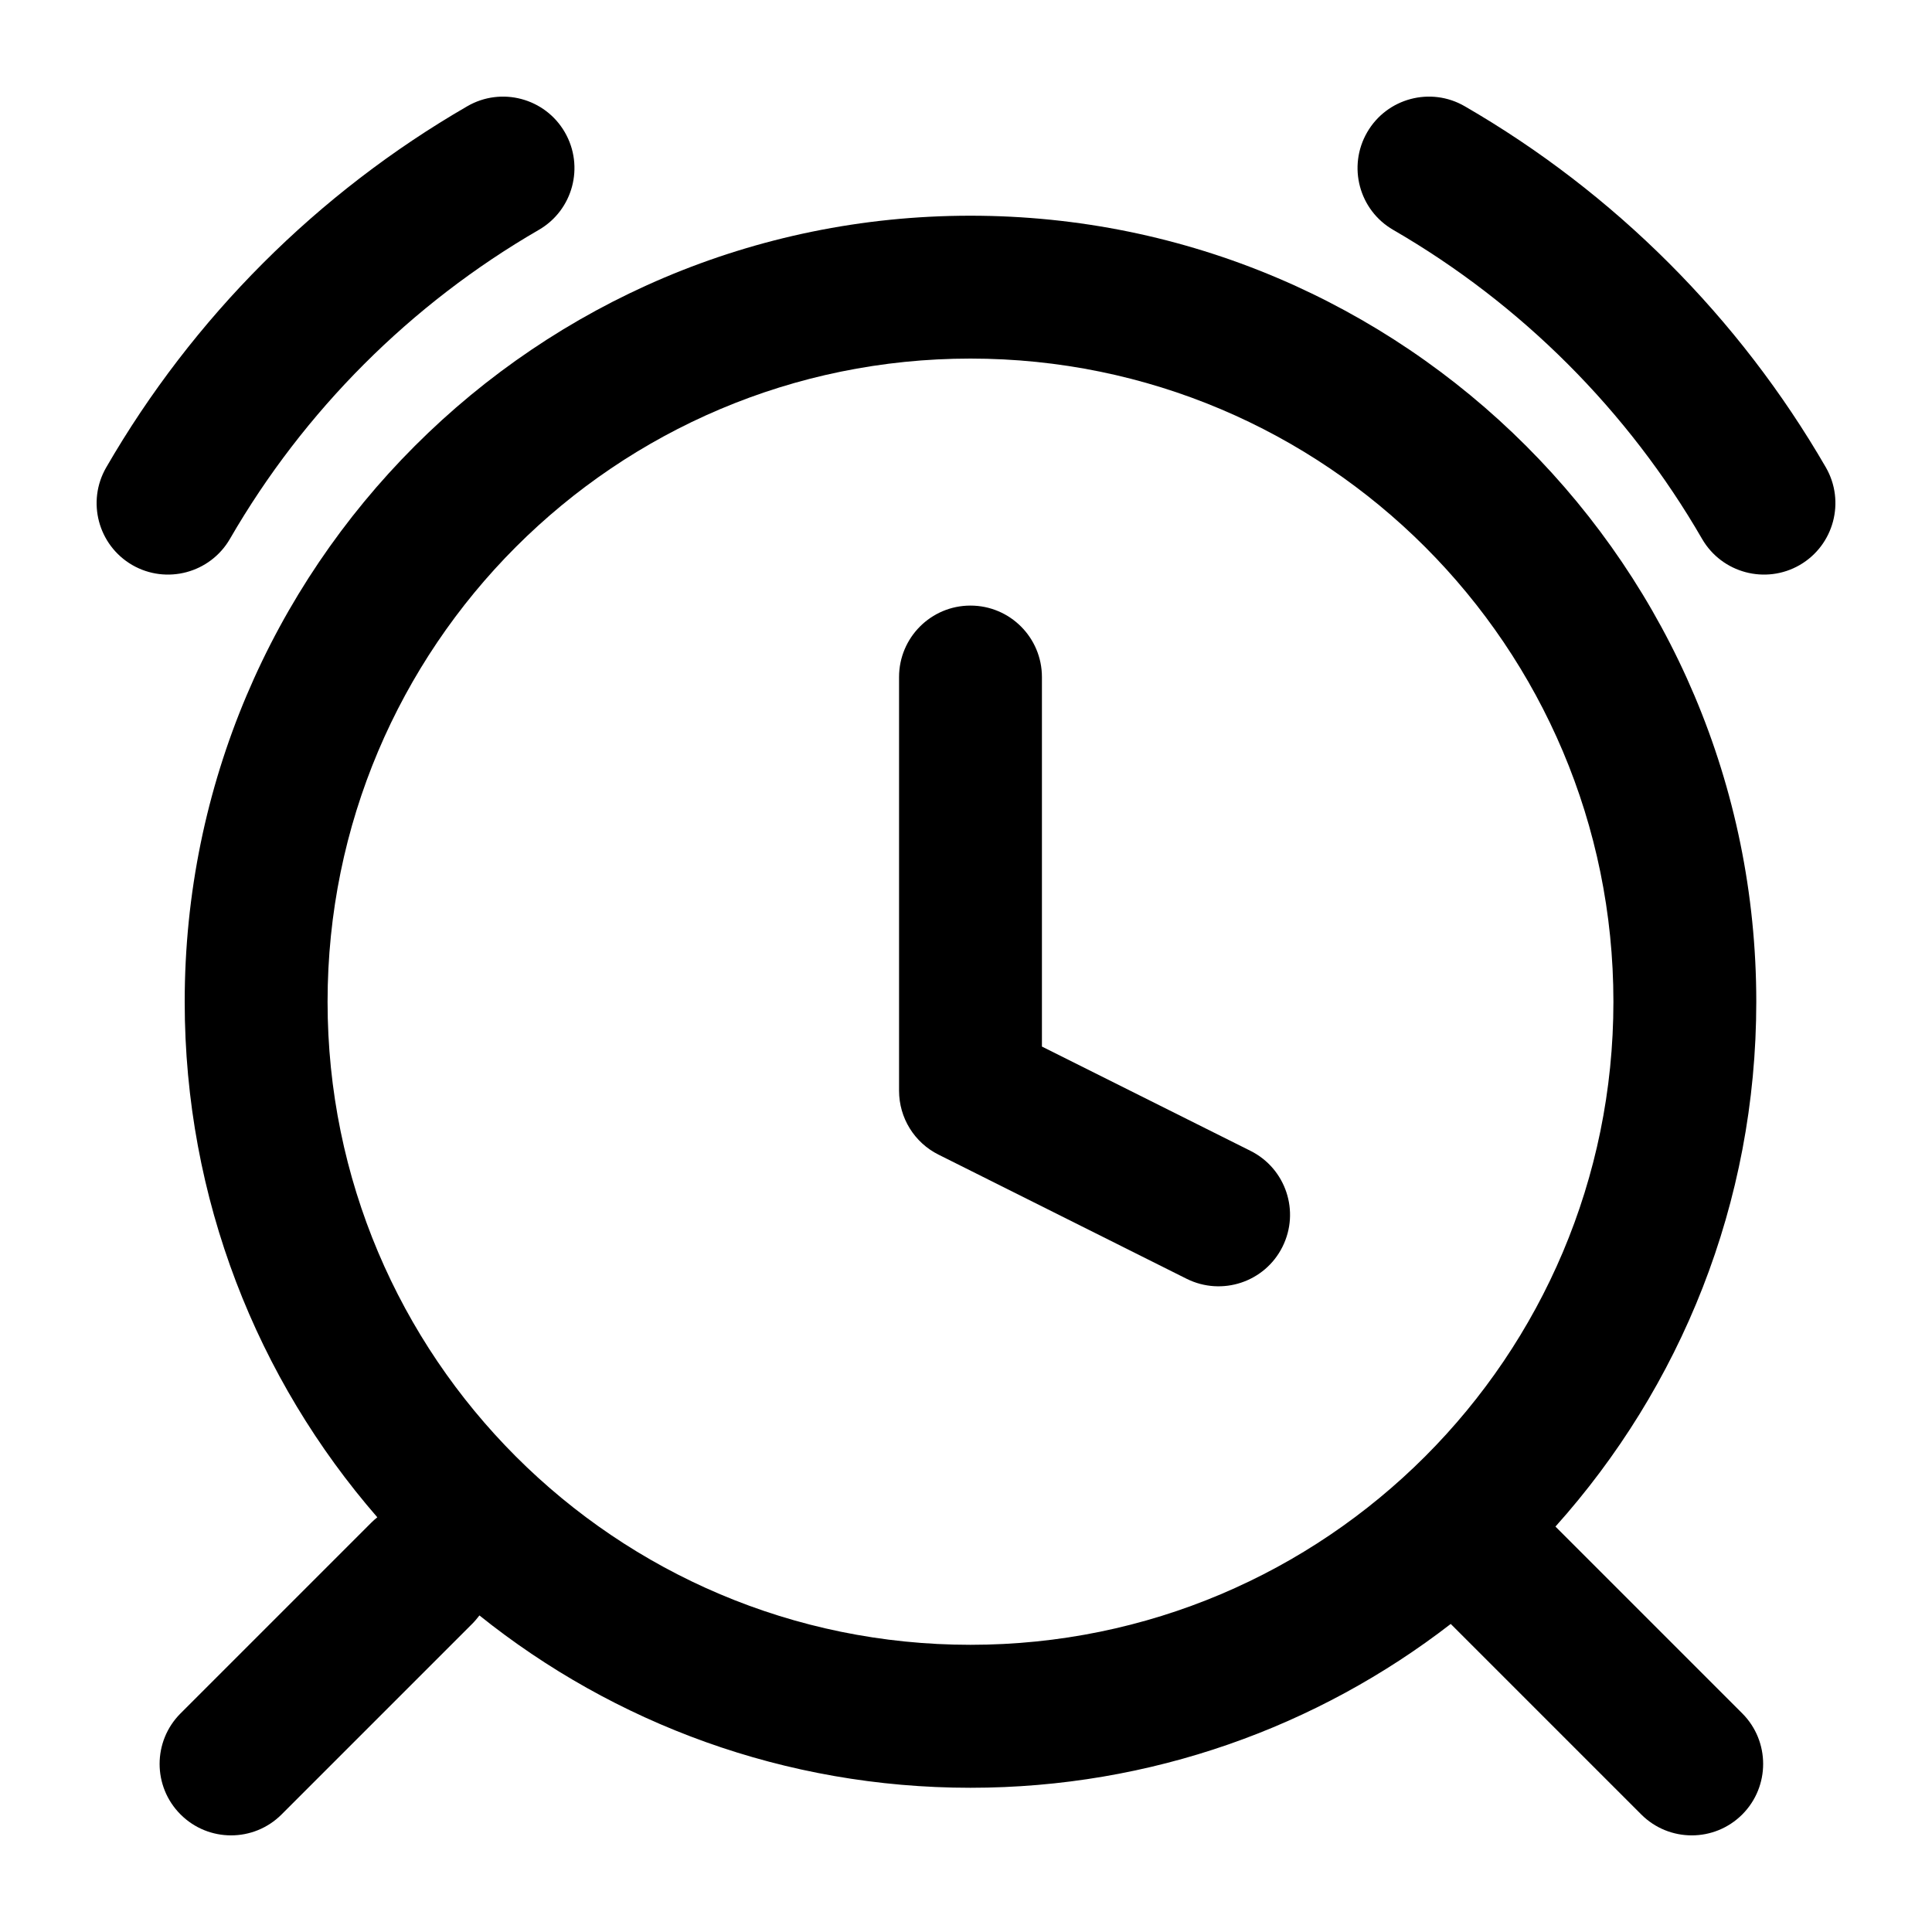 <svg width="20" height="20" viewBox="0 0 20 20" fill="currentColor" xmlns="http://www.w3.org/2000/svg">
  <path d="M5.577 2.38C5.931 2.176 6.052 1.723 5.847 1.369C5.643 1.016 5.19 0.895 4.837 1.1C3.287 1.996 1.996 3.288 1.1 4.838C0.895 5.192 1.016 5.644 1.369 5.849C1.723 6.053 2.175 5.932 2.38 5.579C3.146 4.253 4.252 3.147 5.577 2.38Z" fill="currentColor" />
  <path d="M14.153 1.369C13.948 1.723 14.069 2.176 14.423 2.38C15.748 3.147 16.854 4.253 17.62 5.579C17.825 5.932 18.277 6.053 18.631 5.849C18.984 5.644 19.105 5.192 18.901 4.838C18.004 3.288 16.713 1.996 15.163 1.1C14.81 0.895 14.357 1.016 14.153 1.369Z" fill="currentColor" />
  <path d="M10.786 7.009C10.786 6.6 10.455 6.269 10.046 6.269C9.638 6.269 9.307 6.6 9.307 7.009V11.291C9.307 11.572 9.465 11.828 9.716 11.953L12.284 13.238C12.65 13.42 13.094 13.272 13.276 12.907C13.459 12.541 13.311 12.097 12.946 11.914L10.786 10.834V7.009Z" fill="currentColor" />
  <path fill-rule="evenodd" d="M10.046 2.233C5.554 2.233 1.912 5.876 1.912 10.37C1.912 12.412 2.664 14.278 3.906 15.707C3.883 15.725 3.862 15.744 3.841 15.765L1.869 17.737C1.58 18.026 1.58 18.494 1.869 18.783C2.158 19.072 2.626 19.072 2.915 18.783L4.887 16.811C4.915 16.783 4.94 16.753 4.963 16.723C6.355 17.839 8.123 18.507 10.046 18.507C11.918 18.507 13.643 17.874 15.018 16.811L16.99 18.783C17.279 19.072 17.747 19.072 18.036 18.783C18.324 18.494 18.324 18.026 18.036 17.737L16.102 15.803C17.394 14.362 18.181 12.458 18.181 10.37C18.181 5.876 14.539 2.233 10.046 2.233ZM3.391 10.37C3.391 6.693 6.37 3.712 10.046 3.712C13.722 3.712 16.702 6.693 16.702 10.37C16.702 14.047 13.722 17.027 10.046 17.027C6.37 17.027 3.391 14.047 3.391 10.37Z" fill="currentColor" />
</svg>
